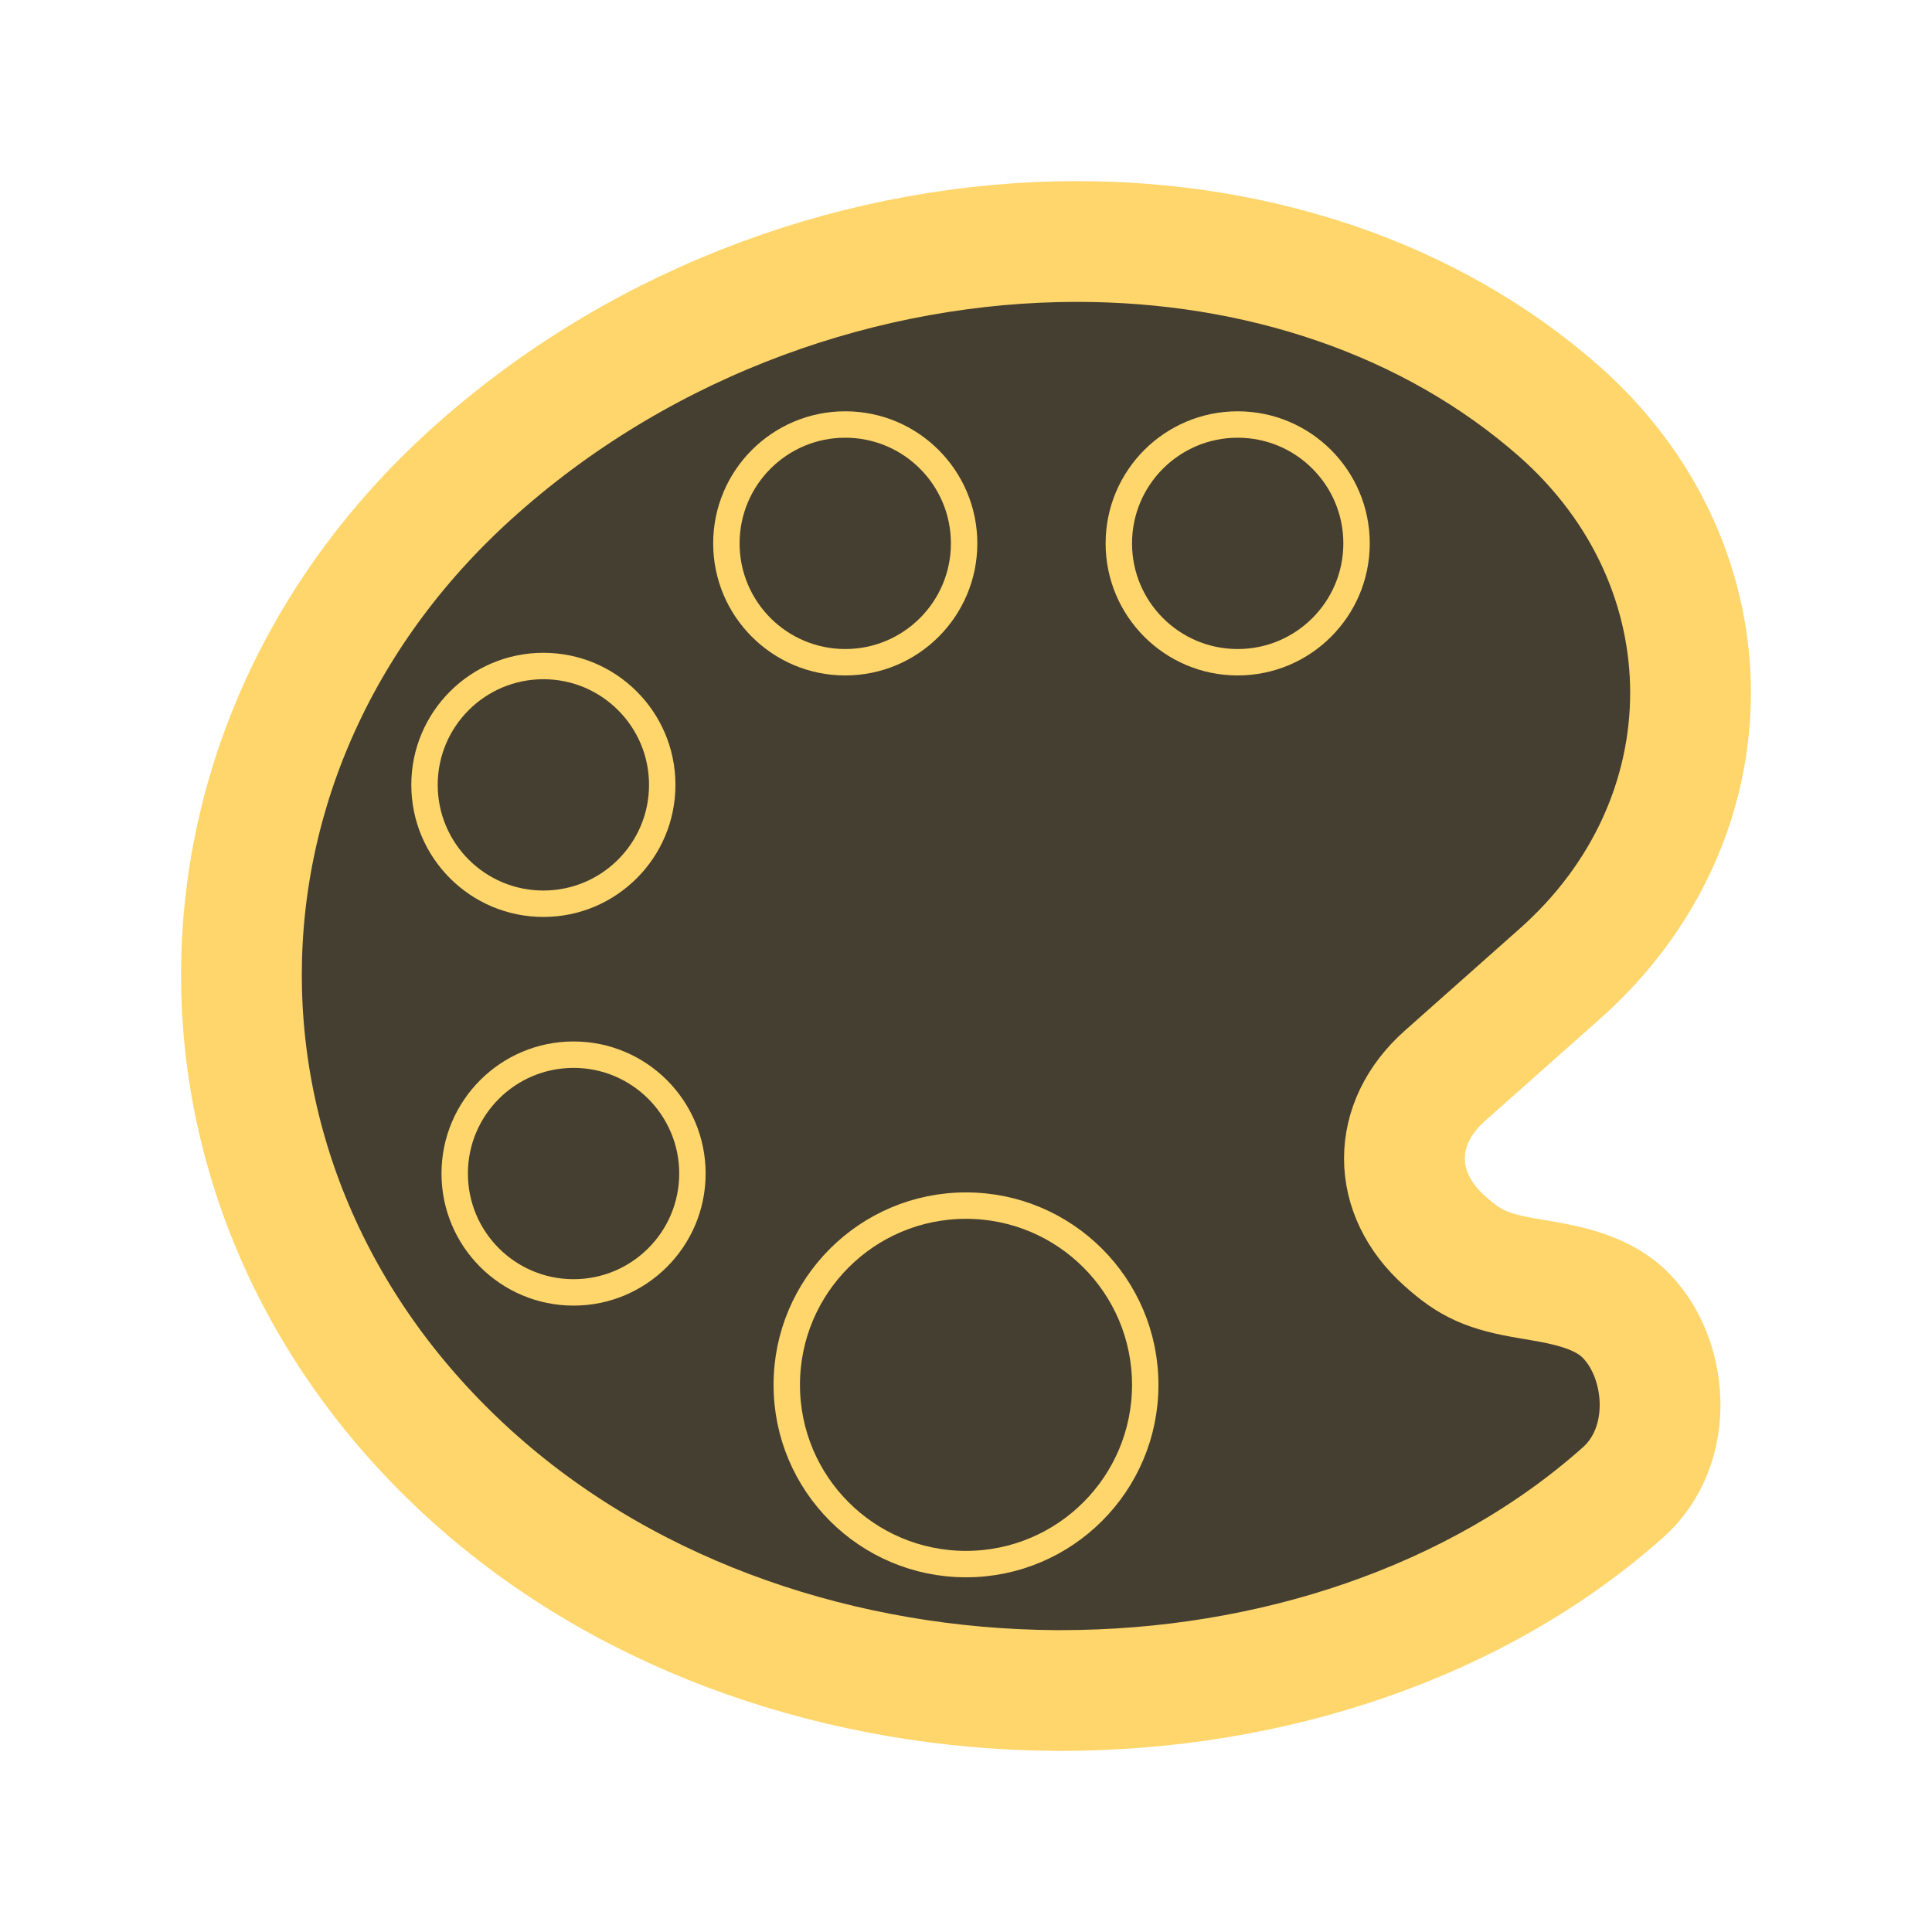 <svg width="512" height="512" viewBox="0 0 512 512" fill="none" xmlns="http://www.w3.org/2000/svg">
<path d="M430.11 347.9C423.51 341.8 413.81 340.3 405.51 338.9C394.01 337 389.61 334.9 382.91 328.9C368.61 316.2 368.61 297.8 382.91 285.1L413.21 258.2C459.61 217.2 459.61 150 413.21 109C379.01 78.9 333.11 64 285.41 64C229.71 64 171.51 84.3 126.61 124.1C43.11 197.9 43.11 318.8 126.61 392.6C168.11 429.3 224.11 447.6 279.51 448H281.21C336.61 448 391.21 430.1 430.01 395.6C444.41 382.9 442 359 430.11 347.9Z" fill="#443F30" stroke="#FFD66C" stroke-width="32" stroke-miterlimit="10"/>
<path d="M175.5 208C175.5 225.397 161.397 239.5 144 239.5C126.603 239.5 112.5 225.397 112.5 208C112.5 190.603 126.603 176.5 144 176.5C161.397 176.5 175.5 190.603 175.5 208Z" fill="#443F30" stroke="#FFD66C" stroke-width="7"/>
<path d="M183.5 311C183.5 328.397 169.397 342.5 152 342.5C134.603 342.5 120.5 328.397 120.5 311C120.5 293.603 134.603 279.5 152 279.5C169.397 279.5 183.5 293.603 183.5 311Z" fill="#443F30" stroke="#FFD66C" stroke-width="7"/>
<path d="M255.5 144C255.5 161.397 241.397 175.5 224 175.5C206.603 175.5 192.5 161.397 192.5 144C192.5 126.603 206.603 112.5 224 112.5C241.397 112.5 255.5 126.603 255.5 144Z" fill="#443F30" stroke="#FFD66C" stroke-width="7"/>
<path d="M303.5 367C303.5 393.234 282.234 414.5 256 414.5C229.766 414.5 208.5 393.234 208.5 367C208.5 340.766 229.766 319.5 256 319.5C282.234 319.5 303.5 340.766 303.5 367Z" fill="#443F30" stroke="#FFD66C" stroke-width="7"/>
<path d="M359.5 144C359.5 161.397 345.397 175.5 328 175.5C310.603 175.5 296.5 161.397 296.5 144C296.5 126.603 310.603 112.5 328 112.5C345.397 112.5 359.5 126.603 359.5 144Z" fill="#443F30" stroke="#FFD66C" stroke-width="7"/>
</svg>
